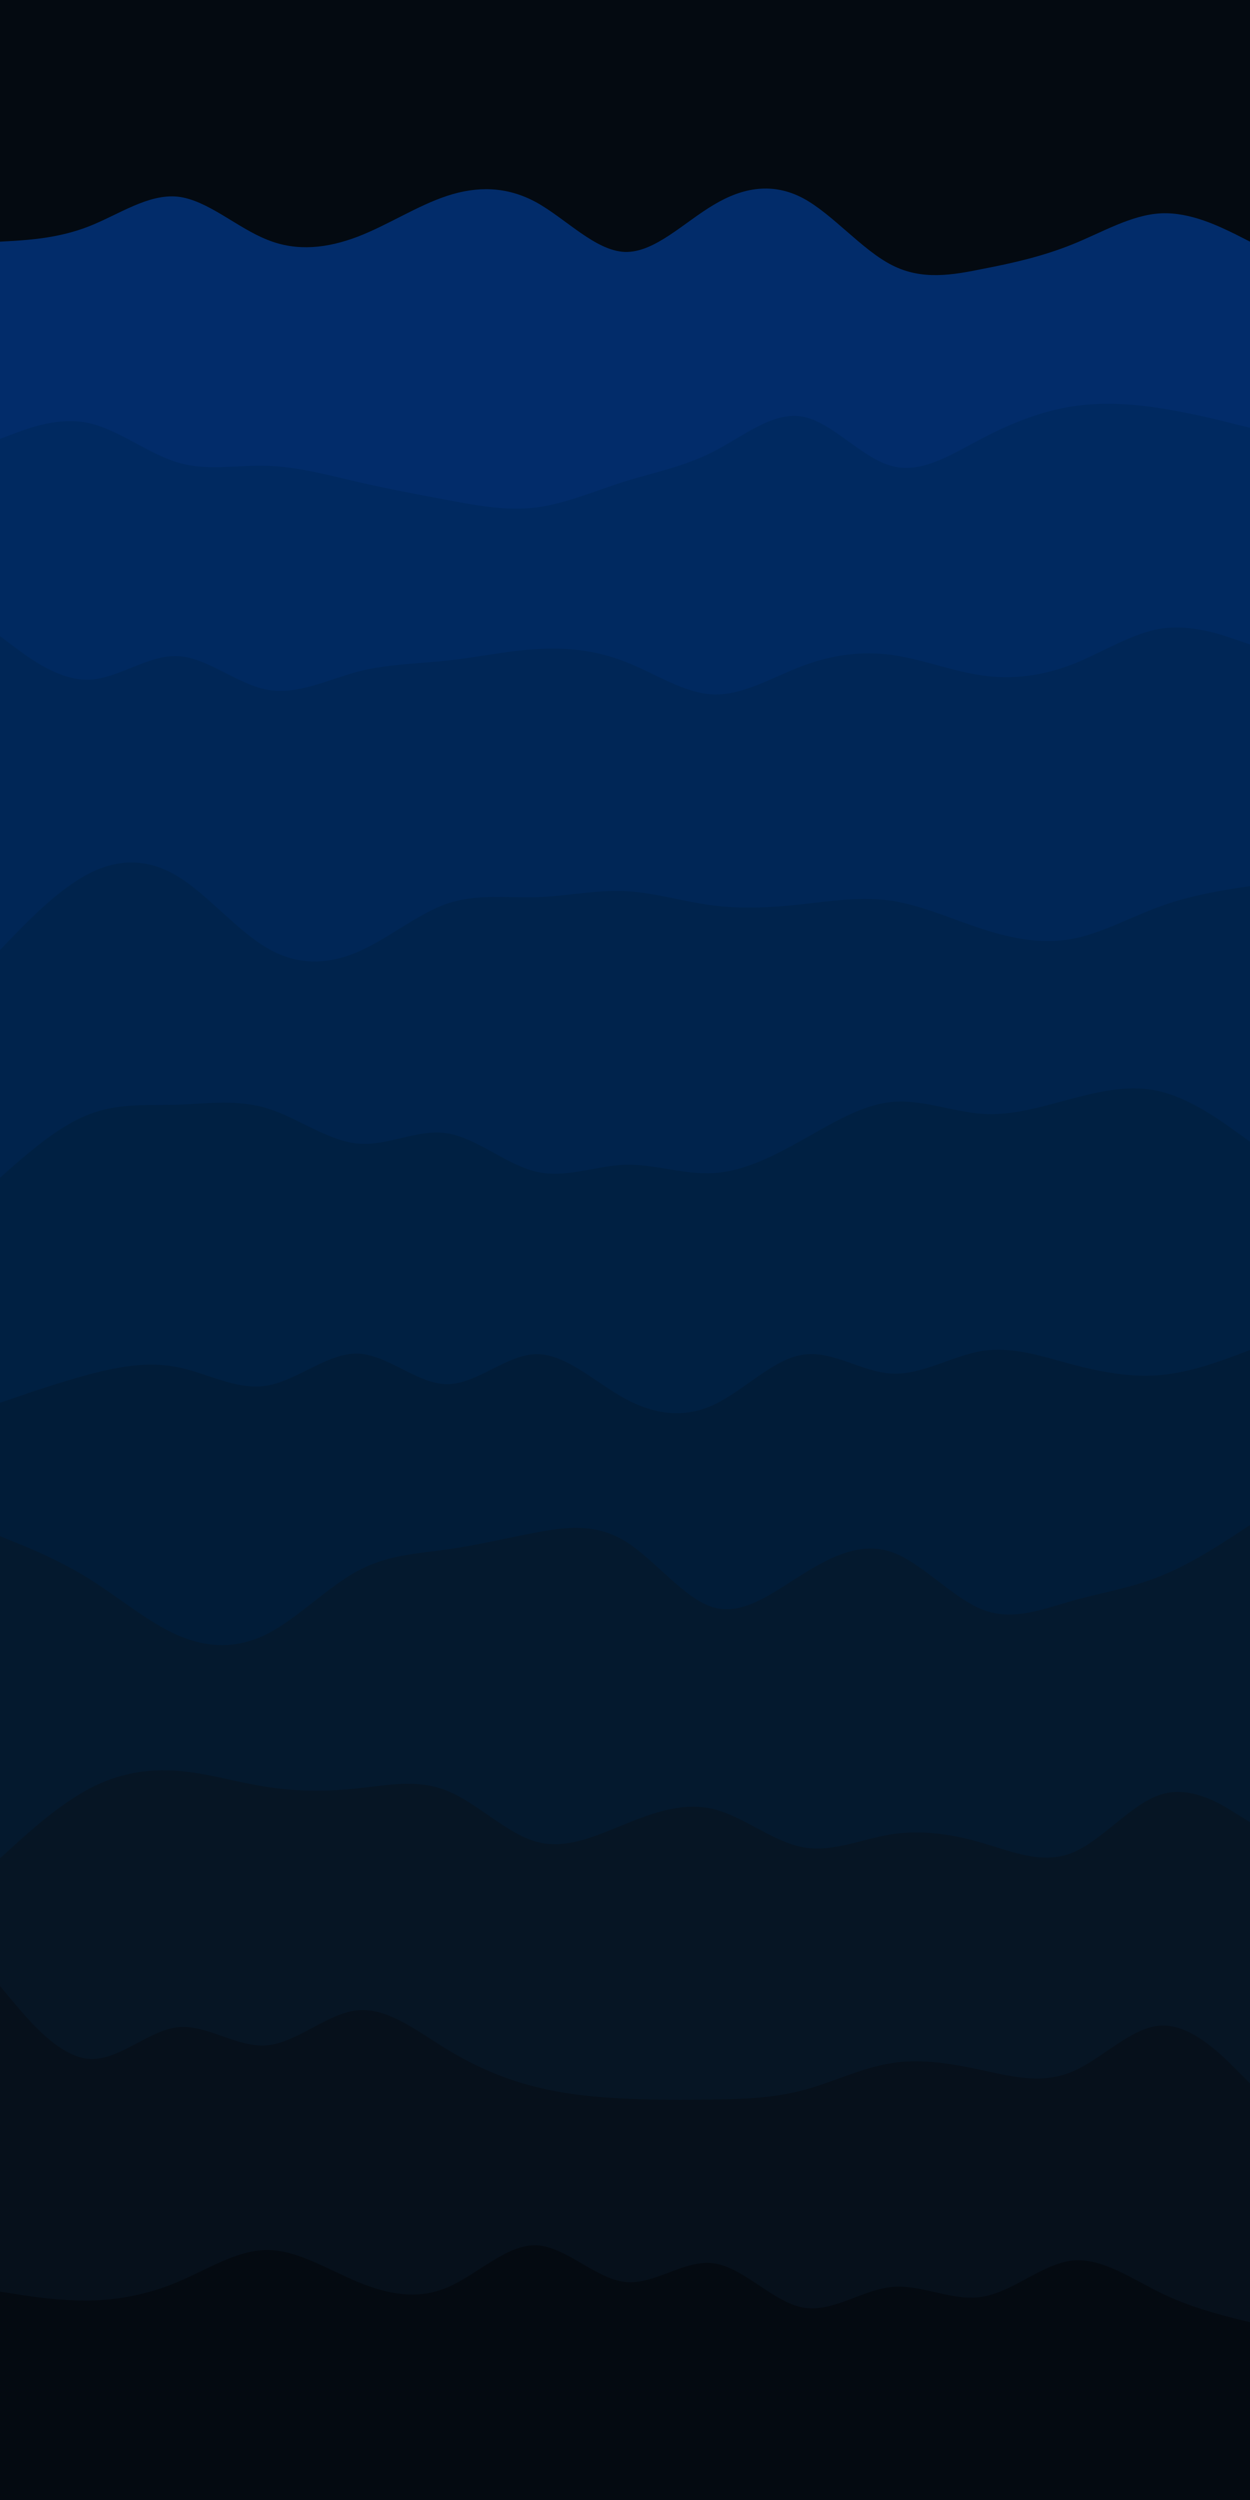 <svg id="visual" viewBox="0 0 450 900" width="450" height="900" xmlns="http://www.w3.org/2000/svg" xmlns:xlink="http://www.w3.org/1999/xlink" version="1.1"><rect x="0" y="0" width="450" height="900" fill="#040a11"></rect><path d="M0 87L5.3 86.7C10.7 86.3 21.3 85.7 32 81.5C42.7 77.3 53.3 69.7 64 70.8C74.7 72 85.3 82 96.2 86.3C107 90.7 118 89.3 128.8 85.2C139.7 81 150.3 74 161 70.5C171.7 67 182.3 67 193 72.8C203.7 78.7 214.3 90.3 225 90.7C235.7 91 246.3 80 257 73.7C267.7 67.3 278.3 65.7 289 71.3C299.7 77 310.3 90 321.2 95.5C332 101 343 99 353.8 96.8C364.7 94.7 375.3 92.3 386 88C396.7 83.7 407.3 77.3 418 76.8C428.7 76.3 439.3 81.7 444.7 84.3L450 87L450 901L444.7 901C439.3 901 428.7 901 418 901C407.3 901 396.7 901 386 901C375.3 901 364.7 901 353.8 901C343 901 332 901 321.2 901C310.3 901 299.7 901 289 901C278.3 901 267.7 901 257 901C246.3 901 235.7 901 225 901C214.3 901 203.7 901 193 901C182.3 901 171.7 901 161 901C150.3 901 139.7 901 128.8 901C118 901 107 901 96.2 901C85.3 901 74.7 901 64 901C53.3 901 42.7 901 32 901C21.3 901 10.7 901 5.3 901L0 901Z" fill="#022c6a"></path><path d="M0 158L5.3 156C10.7 154 21.3 150 32 152.3C42.7 154.7 53.3 163.3 64 166.5C74.7 169.7 85.3 167.3 96.2 167.7C107 168 118 171 128.8 173.5C139.7 176 150.3 178 161 180C171.7 182 182.3 184 193 182.7C203.7 181.3 214.3 176.7 225 173.3C235.7 170 246.3 168 257 162.5C267.7 157 278.3 148 289 150C299.7 152 310.3 165 321.2 167.8C332 170.7 343 163.3 353.8 157.7C364.7 152 375.3 148 386 146.3C396.7 144.7 407.3 145.3 418 147C428.7 148.7 439.3 151.3 444.7 152.7L450 154L450 901L444.7 901C439.3 901 428.7 901 418 901C407.3 901 396.7 901 386 901C375.3 901 364.7 901 353.8 901C343 901 332 901 321.2 901C310.3 901 299.7 901 289 901C278.3 901 267.7 901 257 901C246.3 901 235.7 901 225 901C214.3 901 203.7 901 193 901C182.3 901 171.7 901 161 901C150.3 901 139.7 901 128.8 901C118 901 107 901 96.2 901C85.3 901 74.7 901 64 901C53.3 901 42.7 901 32 901C21.3 901 10.7 901 5.3 901L0 901Z" fill="#002960"></path><path d="M0 229L5.3 233C10.7 237 21.3 245 32 244.7C42.7 244.3 53.3 235.7 64 236.2C74.7 236.7 85.3 246.3 96.2 248.3C107 250.3 118 244.7 128.8 241.8C139.7 239 150.3 239 161 237.8C171.7 236.7 182.3 234.3 193 233.7C203.7 233 214.3 234 225 238.2C235.7 242.3 246.3 249.7 257 250C267.7 250.3 278.3 243.7 289 239.7C299.7 235.7 310.3 234.3 321.2 235.8C332 237.3 343 241.7 353.8 243.2C364.7 244.7 375.3 243.3 386 239.2C396.7 235 407.3 228 418 226.3C428.7 224.7 439.3 228.3 444.7 230.2L450 232L450 901L444.7 901C439.3 901 428.7 901 418 901C407.3 901 396.7 901 386 901C375.3 901 364.7 901 353.8 901C343 901 332 901 321.2 901C310.3 901 299.7 901 289 901C278.3 901 267.7 901 257 901C246.3 901 235.7 901 225 901C214.3 901 203.7 901 193 901C182.3 901 171.7 901 161 901C150.3 901 139.7 901 128.8 901C118 901 107 901 96.2 901C85.3 901 74.7 901 64 901C53.3 901 42.7 901 32 901C21.3 901 10.7 901 5.3 901L0 901Z" fill="#002656"></path><path d="M0 342L5.3 336.5C10.7 331 21.3 320 32 314.5C42.7 309 53.3 309 64 315.5C74.7 322 85.3 335 96.2 341.3C107 347.7 118 347.3 128.8 342.7C139.7 338 150.3 329 161 325.3C171.7 321.7 182.3 323.3 193 323C203.7 322.7 214.3 320.3 225 320.8C235.7 321.3 246.3 324.7 257 326C267.7 327.3 278.3 326.7 289 325.5C299.7 324.3 310.3 322.7 321.2 324.3C332 326 343 331 353.8 334.5C364.7 338 375.3 340 386 338C396.7 336 407.3 330 418 326.2C428.7 322.3 439.3 320.7 444.7 319.8L450 319L450 901L444.7 901C439.3 901 428.7 901 418 901C407.3 901 396.7 901 386 901C375.3 901 364.7 901 353.8 901C343 901 332 901 321.2 901C310.3 901 299.7 901 289 901C278.3 901 267.7 901 257 901C246.3 901 235.7 901 225 901C214.3 901 203.7 901 193 901C182.3 901 171.7 901 161 901C150.3 901 139.7 901 128.8 901C118 901 107 901 96.2 901C85.3 901 74.7 901 64 901C53.3 901 42.7 901 32 901C21.3 901 10.7 901 5.3 901L0 901Z" fill="#00234c"></path><path d="M0 424L5.3 419.3C10.7 414.7 21.3 405.3 32 401.2C42.7 397 53.3 398 64 397.7C74.7 397.3 85.3 395.7 96.2 399C107 402.3 118 410.7 128.8 411.7C139.7 412.7 150.3 406.3 161 408C171.7 409.7 182.3 419.3 193 421.8C203.7 424.3 214.3 419.7 225 419.3C235.7 419 246.3 423 257 422.3C267.7 421.7 278.3 416.3 289 410.3C299.7 404.3 310.3 397.7 321.2 396.7C332 395.7 343 400.3 353.8 401C364.7 401.7 375.3 398.3 386 395.5C396.7 392.7 407.3 390.3 418 393C428.7 395.7 439.3 403.3 444.7 407.2L450 411L450 901L444.7 901C439.3 901 428.7 901 418 901C407.3 901 396.7 901 386 901C375.3 901 364.7 901 353.8 901C343 901 332 901 321.2 901C310.3 901 299.7 901 289 901C278.3 901 267.7 901 257 901C246.3 901 235.7 901 225 901C214.3 901 203.7 901 193 901C182.3 901 171.7 901 161 901C150.3 901 139.7 901 128.8 901C118 901 107 901 96.2 901C85.3 901 74.7 901 64 901C53.3 901 42.7 901 32 901C21.3 901 10.7 901 5.3 901L0 901Z" fill="#002042"></path><path d="M0 505L5.3 503.2C10.7 501.3 21.3 497.7 32 494.8C42.7 492 53.3 490 64 492.2C74.7 494.3 85.3 500.7 96.2 498.8C107 497 118 487 128.8 487.3C139.7 487.7 150.3 498.3 161 498.3C171.7 498.3 182.3 487.7 193 487.5C203.7 487.3 214.3 497.7 225 503.5C235.7 509.3 246.3 510.7 257 505.7C267.7 500.7 278.3 489.3 289 487.7C299.7 486 310.3 494 321.2 494.5C332 495 343 488 353.8 486.3C364.7 484.7 375.3 488.3 386 491.2C396.7 494 407.3 496 418 495C428.7 494 439.3 490 444.7 488L450 486L450 901L444.7 901C439.3 901 428.7 901 418 901C407.3 901 396.7 901 386 901C375.3 901 364.7 901 353.8 901C343 901 332 901 321.2 901C310.3 901 299.7 901 289 901C278.3 901 267.7 901 257 901C246.3 901 235.7 901 225 901C214.3 901 203.7 901 193 901C182.3 901 171.7 901 161 901C150.3 901 139.7 901 128.8 901C118 901 107 901 96.2 901C85.3 901 74.7 901 64 901C53.3 901 42.7 901 32 901C21.3 901 10.7 901 5.3 901L0 901Z" fill="#011c38"></path><path d="M0 553L5.3 555.2C10.7 557.3 21.3 561.7 32 568.3C42.7 575 53.3 584 64 588.7C74.7 593.3 85.3 593.7 96.2 588.2C107 582.7 118 571.3 128.8 565.5C139.7 559.7 150.3 559.3 161 557.8C171.7 556.3 182.3 553.7 193 551.7C203.7 549.7 214.3 548.3 225 554.8C235.7 561.3 246.3 575.7 257 578.7C267.7 581.7 278.3 573.3 289 566.7C299.7 560 310.3 555 321.2 558.8C332 562.7 343 575.3 353.8 579.5C364.7 583.7 375.3 579.3 386 576.3C396.7 573.3 407.3 571.7 418 567.3C428.7 563 439.3 556 444.7 552.5L450 549L450 901L444.7 901C439.3 901 428.7 901 418 901C407.3 901 396.7 901 386 901C375.3 901 364.7 901 353.8 901C343 901 332 901 321.2 901C310.3 901 299.7 901 289 901C278.3 901 267.7 901 257 901C246.3 901 235.7 901 225 901C214.3 901 203.7 901 193 901C182.3 901 171.7 901 161 901C150.3 901 139.7 901 128.8 901C118 901 107 901 96.2 901C85.3 901 74.7 901 64 901C53.3 901 42.7 901 32 901C21.3 901 10.7 901 5.3 901L0 901Z" fill="#04192e"></path><path d="M0 669L5.3 664.2C10.7 659.3 21.3 649.7 32 644C42.7 638.3 53.3 636.7 64 637.5C74.7 638.3 85.3 641.7 96.2 643.3C107 645 118 645 128.8 643.8C139.7 642.7 150.3 640.3 161 644.7C171.7 649 182.3 660 193 663C203.7 666 214.3 661 225 656.7C235.7 652.3 246.3 648.7 257 651.3C267.7 654 278.3 663 289 665C299.7 667 310.3 662 321.2 660.3C332 658.7 343 660.3 353.8 663.5C364.7 666.7 375.3 671.3 386 667C396.7 662.7 407.3 649.3 418 646C428.7 642.7 439.3 649.3 444.7 652.7L450 656L450 901L444.7 901C439.3 901 428.7 901 418 901C407.3 901 396.7 901 386 901C375.3 901 364.7 901 353.8 901C343 901 332 901 321.2 901C310.3 901 299.7 901 289 901C278.3 901 267.7 901 257 901C246.3 901 235.7 901 225 901C214.3 901 203.7 901 193 901C182.3 901 171.7 901 161 901C150.3 901 139.7 901 128.8 901C118 901 107 901 96.2 901C85.3 901 74.7 901 64 901C53.3 901 42.7 901 32 901C21.3 901 10.7 901 5.3 901L0 901Z" fill="#061524"></path><path d="M0 715L5.3 721.3C10.7 727.7 21.3 740.3 32 741.2C42.7 742 53.3 731 64 729.8C74.7 728.7 85.3 737.3 96.2 736.3C107 735.3 118 724.7 128.8 723.7C139.7 722.7 150.3 731.3 161 737.8C171.7 744.3 182.3 748.7 193 751.3C203.7 754 214.3 755 225 755.5C235.7 756 246.3 756 257 755.8C267.7 755.7 278.3 755.3 289 752.5C299.7 749.7 310.3 744.3 321.2 742.7C332 741 343 743 353.8 745.3C364.7 747.7 375.3 750.3 386 745.8C396.7 741.3 407.3 729.7 418 729.2C428.7 728.7 439.3 739.3 444.7 744.7L450 750L450 901L444.7 901C439.3 901 428.7 901 418 901C407.3 901 396.7 901 386 901C375.3 901 364.7 901 353.8 901C343 901 332 901 321.2 901C310.3 901 299.7 901 289 901C278.3 901 267.7 901 257 901C246.3 901 235.7 901 225 901C214.3 901 203.7 901 193 901C182.3 901 171.7 901 161 901C150.3 901 139.7 901 128.8 901C118 901 107 901 96.2 901C85.3 901 74.7 901 64 901C53.3 901 42.7 901 32 901C21.3 901 10.7 901 5.3 901L0 901Z" fill="#06101b"></path><path d="M0 825L5.3 825.8C10.7 826.7 21.3 828.3 32 828.2C42.7 828 53.3 826 64 821.5C74.7 817 85.3 810 96.2 810C107 810 118 817 128.8 821.5C139.7 826 150.3 828 161 823.5C171.7 819 182.3 808 193 808.3C203.7 808.7 214.3 820.3 225 821.5C235.7 822.7 246.3 813.3 257 814.8C267.7 816.3 278.3 828.7 289 830.7C299.7 832.7 310.3 824.3 321.2 823.3C332 822.3 343 828.7 353.8 826.8C364.7 825 375.3 815 386 813.8C396.7 812.7 407.3 820.3 418 825.5C428.7 830.7 439.3 833.3 444.7 834.7L450 836L450 901L444.7 901C439.3 901 428.7 901 418 901C407.3 901 396.7 901 386 901C375.3 901 364.7 901 353.8 901C343 901 332 901 321.2 901C310.3 901 299.7 901 289 901C278.3 901 267.7 901 257 901C246.3 901 235.7 901 225 901C214.3 901 203.7 901 193 901C182.3 901 171.7 901 161 901C150.3 901 139.7 901 128.8 901C118 901 107 901 96.2 901C85.3 901 74.7 901 64 901C53.3 901 42.7 901 32 901C21.3 901 10.7 901 5.3 901L0 901Z" fill="#040a11"></path></svg>